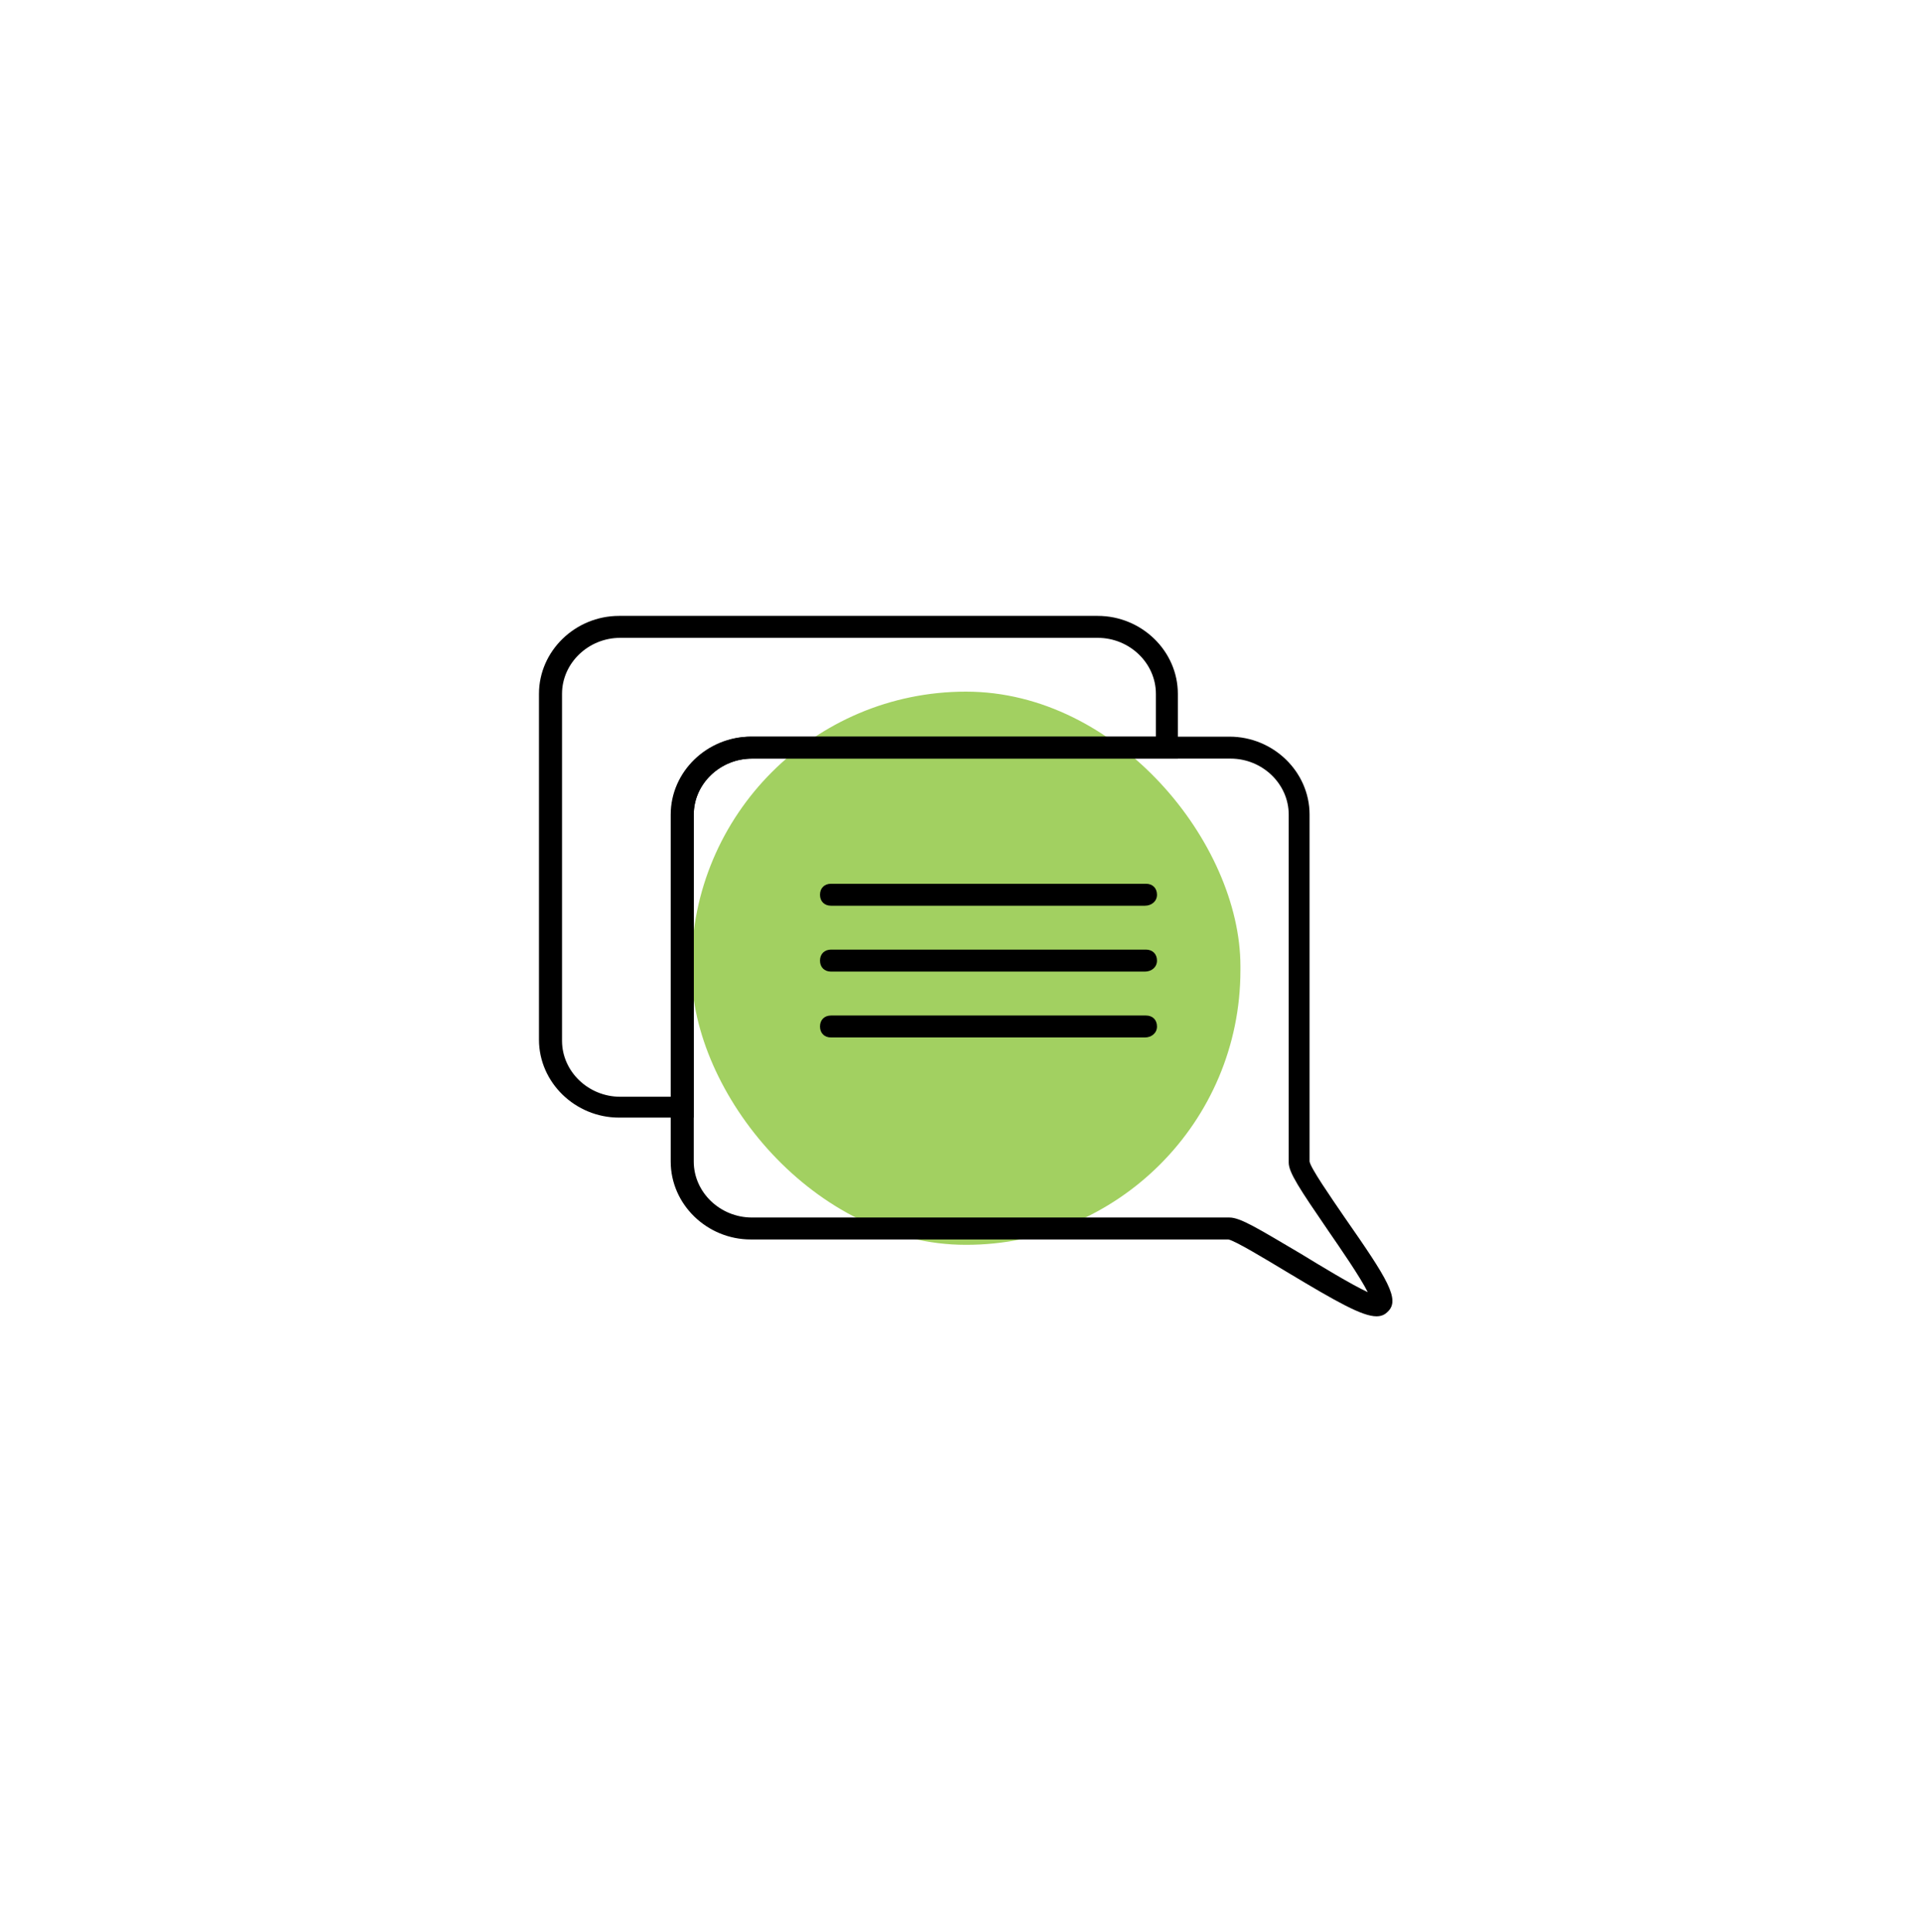 <svg width="175" height="176" viewBox="0 0 175 176" fill="none" xmlns="http://www.w3.org/2000/svg">
<rect width="175" height="176" rx="87.5" fill="white"/>
<g filter="url(#filter0_f_3961_752)">
<rect x="63" y="63" width="50" height="50.388" rx="25" fill="#A2D061"/>
</g>
<path d="M63.1 101.8H56.4C52.4 101.8 49.1 98.6 49.1 94.7V63.2C49.1 59.3 52.4 56.1 56.4 56.1H100C104 56.1 107.3 59.3 107.3 63.2V69.1H68.5C65.6 69.1 63.2 71.4 63.2 74.2V101.8H63.1ZM56.5 58.1C53.6 58.1 51.2 60.4 51.2 63.2V94.8C51.2 97.6 53.6 99.9 56.5 99.9H61.2V74.2C61.2 70.3 64.5 67.1 68.5 67.1H105.3V63.2C105.3 60.4 102.9 58.1 100 58.1H56.5Z" fill="black"/>
<path d="M125.4 119.9C124.1 119.9 121.8 118.6 117.3 115.9C115.3 114.7 112.5 113 111.9 112.9H68.4C64.4 112.9 61.1 109.7 61.1 105.8V74.2C61.1 70.3 64.4 67.1 68.4 67.1H112C116 67.1 119.3 70.3 119.3 74.2V105.8C119.4 106.4 121.2 109 122.5 110.9C126.4 116.5 127.6 118.4 126.4 119.5C126.2 119.7 125.9 119.9 125.4 119.9ZM68.5 69.1C65.6 69.1 63.2 71.4 63.2 74.2V105.8C63.2 108.6 65.6 110.9 68.5 110.9H112C113 110.9 114.6 111.9 118.5 114.2C120.3 115.3 123.1 117 124.6 117.7C123.9 116.3 122.1 113.7 121 112.1C118.4 108.3 117.4 106.8 117.4 105.9V74.2C117.4 71.4 115 69.1 112.1 69.1H68.5Z" fill="black"/>
<path d="M104.3 82.5H75.7C75.1 82.5 74.7 82.1 74.7 81.5C74.7 80.9 75.1 80.5 75.7 80.5H104.4C105 80.5 105.4 80.9 105.4 81.5C105.4 82.1 104.9 82.5 104.3 82.5Z" fill="black"/>
<path d="M104.3 88.5H75.7C75.1 88.5 74.7 88.1 74.7 87.5C74.7 86.9 75.1 86.5 75.7 86.5H104.4C105 86.5 105.4 86.9 105.4 87.5C105.4 88.1 104.9 88.5 104.3 88.5Z" fill="black"/>
<path d="M104.3 94.5H75.7C75.1 94.5 74.7 94.1 74.7 93.5C74.7 92.9 75.1 92.5 75.7 92.5H104.4C105 92.5 105.4 92.9 105.4 93.5C105.4 94.1 104.9 94.5 104.3 94.5Z" fill="black"/>
<defs>
<filter id="filter0_f_3961_752" x="13" y="13" width="150" height="150.388" filterUnits="userSpaceOnUse" color-interpolation-filters="sRGB">
<feFlood flood-opacity="0" result="BackgroundImageFix"/>
<feBlend mode="normal" in="SourceGraphic" in2="BackgroundImageFix" result="shape"/>
<feGaussianBlur stdDeviation="25" result="effect1_foregroundBlur_3961_752"/>
</filter>
</defs>
</svg>
